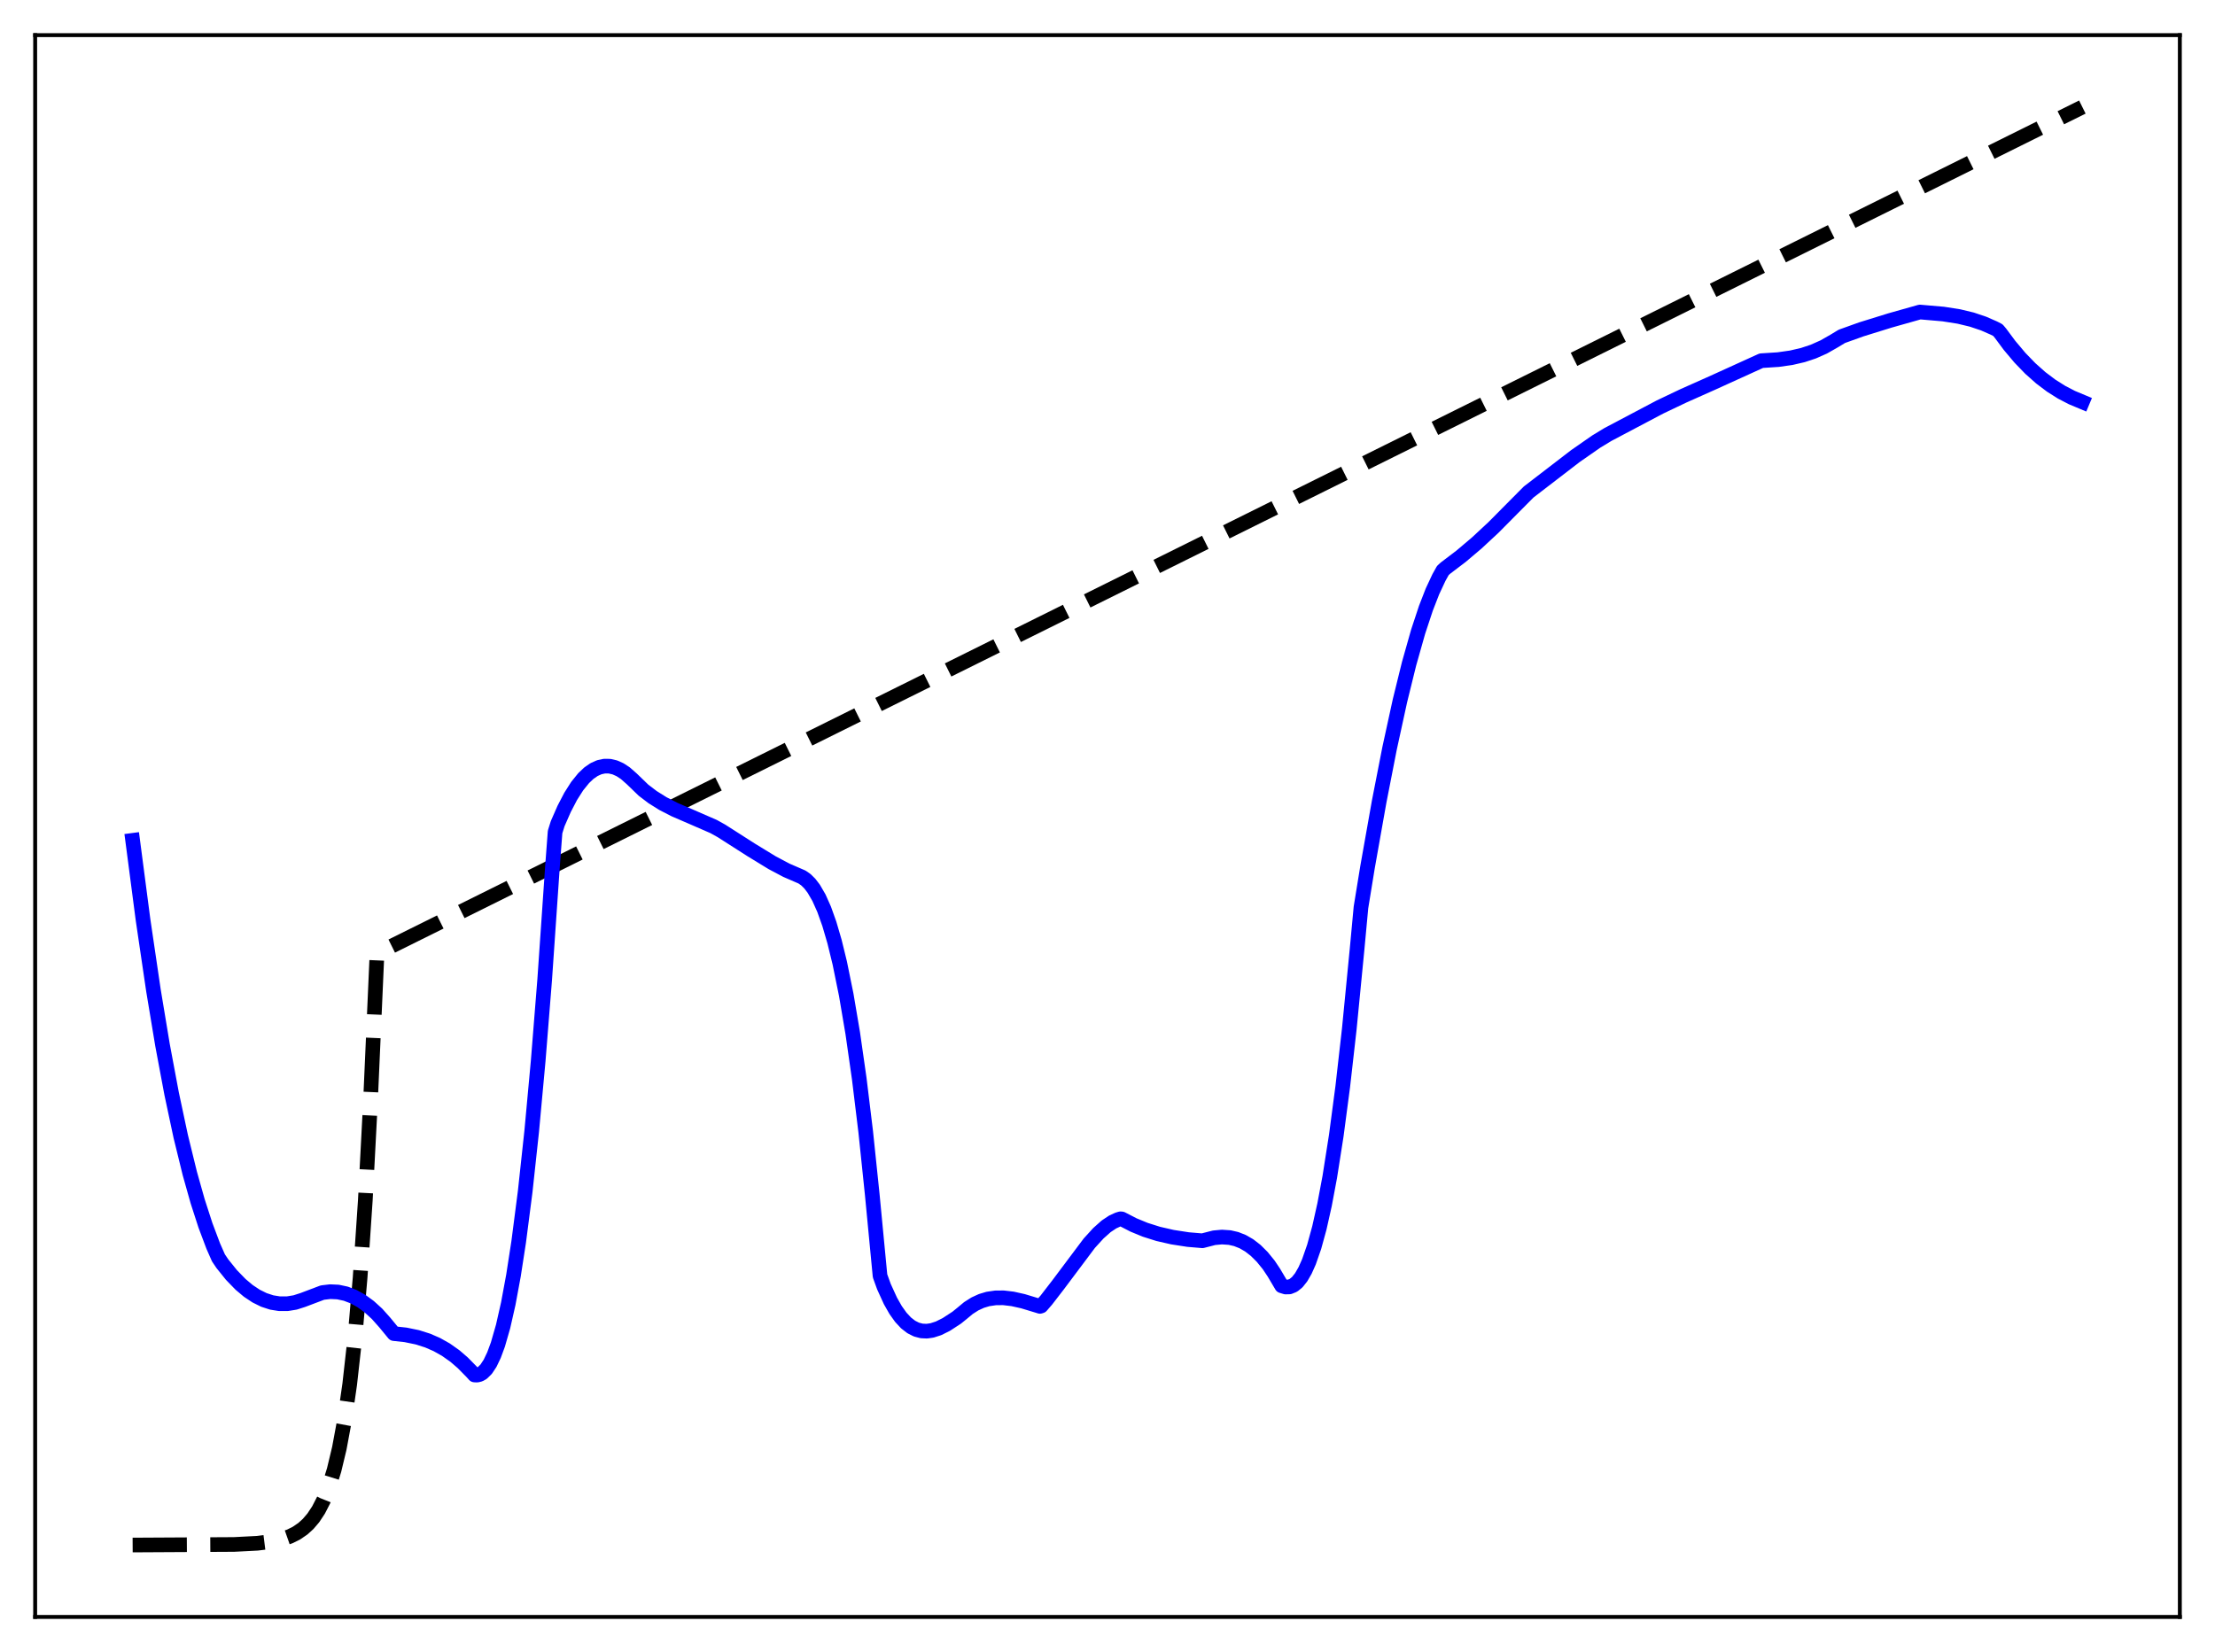 <?xml version="1.0" encoding="utf-8" standalone="no"?>
<!DOCTYPE svg PUBLIC "-//W3C//DTD SVG 1.1//EN"
  "http://www.w3.org/Graphics/SVG/1.1/DTD/svg11.dtd">
<svg xmlns:xlink="http://www.w3.org/1999/xlink" width="453.6pt" height="338.4pt" viewBox="0 0 453.6 338.4" xmlns="http://www.w3.org/2000/svg" version="1.1">
 <defs>
  <style type="text/css">*{stroke-linejoin: round; stroke-linecap: butt}</style>
 </defs>
 <g id="figure_1">
  <g id="patch_1">
   <path d="M 0 338.4 
L 453.6 338.4 
L 453.6 0 
L 0 0 
z
" style="fill: #ffffff"/>
  </g>
  <g id="axes_1">
   <g id="patch_2">
    <path d="M 7.2 331.2 
L 446.4 331.2 
L 446.4 7.2 
L 7.2 7.2 
z
" style="fill: #ffffff"/>
   </g>
   <g id="matplotlib.axis_1"/>
   <g id="matplotlib.axis_2"/>
   <g id="line2d_1">
    <path d="M 27.164 316.473 
L 47.926 316.358 
L 52.717 316.111 
L 55.645 315.745 
L 57.775 315.262 
L 59.372 314.701 
L 60.703 314.038 
L 62.033 313.127 
L 63.098 312.159 
L 64.163 310.911 
L 65.228 309.302 
L 66.292 307.228 
L 67.357 304.553 
L 68.422 301.105 
L 69.487 296.659 
L 70.551 290.926 
L 71.616 283.536 
L 72.681 274.008 
L 73.745 261.723 
L 74.81 245.885 
L 75.875 225.465 
L 77.206 195.285 
L 426.436 21.927 
L 426.436 21.927 
" clip-path="url(#pf1fc324bfd)" style="fill: none; stroke-dasharray: 11.1,4.8; stroke-dashoffset: 0; stroke: #000000; stroke-width: 3"/>
   </g>
   <g id="line2d_2">
    <path d="M 27.164 172.133 
L 29.293 188.409 
L 31.423 202.861 
L 33.286 214.084 
L 35.149 224.032 
L 37.012 232.779 
L 38.876 240.381 
L 40.473 246.05 
L 42.07 250.984 
L 43.667 255.229 
L 44.732 257.648 
L 45.53 258.837 
L 47.393 261.154 
L 49.257 263.077 
L 50.854 264.419 
L 52.451 265.481 
L 54.048 266.271 
L 55.645 266.792 
L 57.242 267.049 
L 58.839 267.047 
L 60.436 266.788 
L 62.033 266.277 
L 66.026 264.765 
L 67.623 264.577 
L 69.22 264.651 
L 70.817 264.991 
L 72.415 265.602 
L 74.012 266.488 
L 75.609 267.657 
L 77.206 269.111 
L 78.803 270.902 
L 80.666 273.168 
L 83.062 273.427 
L 85.457 273.92 
L 87.587 274.596 
L 89.45 275.407 
L 91.313 276.454 
L 93.177 277.773 
L 94.774 279.153 
L 96.637 281.05 
L 97.169 281.642 
L 97.702 281.668 
L 98.234 281.536 
L 98.767 281.237 
L 99.565 280.454 
L 100.364 279.243 
L 101.162 277.571 
L 101.961 275.409 
L 103.025 271.712 
L 104.09 267.018 
L 105.155 261.26 
L 106.22 254.37 
L 107.551 244.064 
L 108.881 231.756 
L 110.212 217.32 
L 111.543 200.671 
L 113.14 177.474 
L 113.673 170.414 
L 114.205 168.711 
L 115.536 165.676 
L 116.867 163.12 
L 118.198 161.027 
L 119.529 159.381 
L 120.593 158.374 
L 121.658 157.636 
L 122.723 157.156 
L 123.788 156.928 
L 124.852 156.943 
L 125.917 157.192 
L 126.982 157.669 
L 128.047 158.368 
L 129.377 159.538 
L 131.773 161.854 
L 133.636 163.273 
L 135.766 164.608 
L 138.161 165.839 
L 141.622 167.335 
L 146.147 169.307 
L 147.744 170.196 
L 153.866 174.111 
L 158.125 176.712 
L 161.053 178.264 
L 163.449 179.301 
L 164.247 179.648 
L 165.046 180.206 
L 165.844 180.997 
L 166.643 182.044 
L 167.708 183.876 
L 168.772 186.256 
L 169.837 189.24 
L 170.902 192.881 
L 171.967 197.235 
L 173.297 203.77 
L 174.628 211.627 
L 175.959 220.929 
L 177.29 231.868 
L 178.621 244.658 
L 180.218 261.336 
L 181.017 263.547 
L 182.348 266.465 
L 183.412 268.337 
L 184.477 269.83 
L 185.542 270.975 
L 186.607 271.802 
L 187.671 272.341 
L 188.736 272.62 
L 189.801 272.669 
L 190.865 272.516 
L 192.196 272.087 
L 193.793 271.292 
L 195.923 269.902 
L 196.988 269.041 
L 198.319 267.933 
L 199.649 267.086 
L 200.98 266.476 
L 202.311 266.077 
L 203.908 265.844 
L 205.505 265.837 
L 207.369 266.058 
L 209.498 266.533 
L 212.692 267.501 
L 212.959 267.588 
L 213.225 267.509 
L 214.289 266.281 
L 216.685 263.176 
L 223.073 254.654 
L 224.937 252.609 
L 226.534 251.186 
L 227.865 250.3 
L 228.929 249.813 
L 229.462 249.65 
L 229.728 249.677 
L 232.124 250.913 
L 234.519 251.9 
L 237.181 252.742 
L 240.109 253.412 
L 243.303 253.905 
L 246.231 254.152 
L 248.627 253.536 
L 250.224 253.389 
L 251.821 253.495 
L 253.152 253.802 
L 254.483 254.327 
L 255.814 255.095 
L 257.145 256.127 
L 258.476 257.449 
L 259.807 259.084 
L 260.871 260.676 
L 262.468 263.374 
L 263.267 263.622 
L 264.065 263.601 
L 264.864 263.281 
L 265.663 262.631 
L 266.461 261.625 
L 267.26 260.24 
L 268.058 258.45 
L 269.123 255.39 
L 270.188 251.511 
L 271.252 246.758 
L 272.317 241.083 
L 273.648 232.617 
L 274.979 222.551 
L 276.31 210.809 
L 277.907 194.45 
L 278.705 185.872 
L 280.036 177.694 
L 282.432 164.196 
L 284.561 153.303 
L 286.691 143.533 
L 288.554 135.97 
L 290.417 129.386 
L 292.015 124.56 
L 293.345 121.142 
L 294.676 118.292 
L 295.475 116.861 
L 296.007 116.372 
L 299.201 113.945 
L 302.396 111.241 
L 305.856 108.026 
L 309.583 104.266 
L 313.043 100.781 
L 322.625 93.416 
L 326.884 90.452 
L 329.28 88.998 
L 339.927 83.373 
L 344.719 81.091 
L 350.575 78.481 
L 360.689 73.882 
L 364.15 73.66 
L 366.812 73.281 
L 369.207 72.725 
L 371.337 72.017 
L 373.466 71.073 
L 375.596 69.858 
L 377.193 68.891 
L 381.185 67.46 
L 387.041 65.643 
L 393.164 63.912 
L 397.955 64.327 
L 401.149 64.827 
L 403.811 65.469 
L 406.207 66.275 
L 408.336 67.207 
L 409.135 67.616 
L 409.667 68.249 
L 411.53 70.757 
L 413.66 73.287 
L 415.789 75.488 
L 417.919 77.381 
L 420.048 78.989 
L 422.177 80.335 
L 424.307 81.441 
L 426.436 82.331 
L 426.436 82.331 
" clip-path="url(#pf1fc324bfd)" style="fill: none; stroke: #0000ff; stroke-width: 3; stroke-linecap: square"/>
   </g>
   <g id="patch_3">
    <path d="M 7.2 331.2 
L 7.2 7.2 
" style="fill: none; stroke: #000000; stroke-width: 0.8; stroke-linejoin: miter; stroke-linecap: square"/>
   </g>
   <g id="patch_4">
    <path d="M 446.4 331.2 
L 446.4 7.2 
" style="fill: none; stroke: #000000; stroke-width: 0.8; stroke-linejoin: miter; stroke-linecap: square"/>
   </g>
   <g id="patch_5">
    <path d="M 7.2 331.2 
L 446.4 331.2 
" style="fill: none; stroke: #000000; stroke-width: 0.8; stroke-linejoin: miter; stroke-linecap: square"/>
   </g>
   <g id="patch_6">
    <path d="M 7.2 7.2 
L 446.4 7.2 
" style="fill: none; stroke: #000000; stroke-width: 0.8; stroke-linejoin: miter; stroke-linecap: square"/>
   </g>
  </g>
 </g>
 <defs>
  <clipPath id="pf1fc324bfd">
   <rect x="7.2" y="7.2" width="439.2" height="324"/>
  </clipPath>
 </defs>
</svg>
